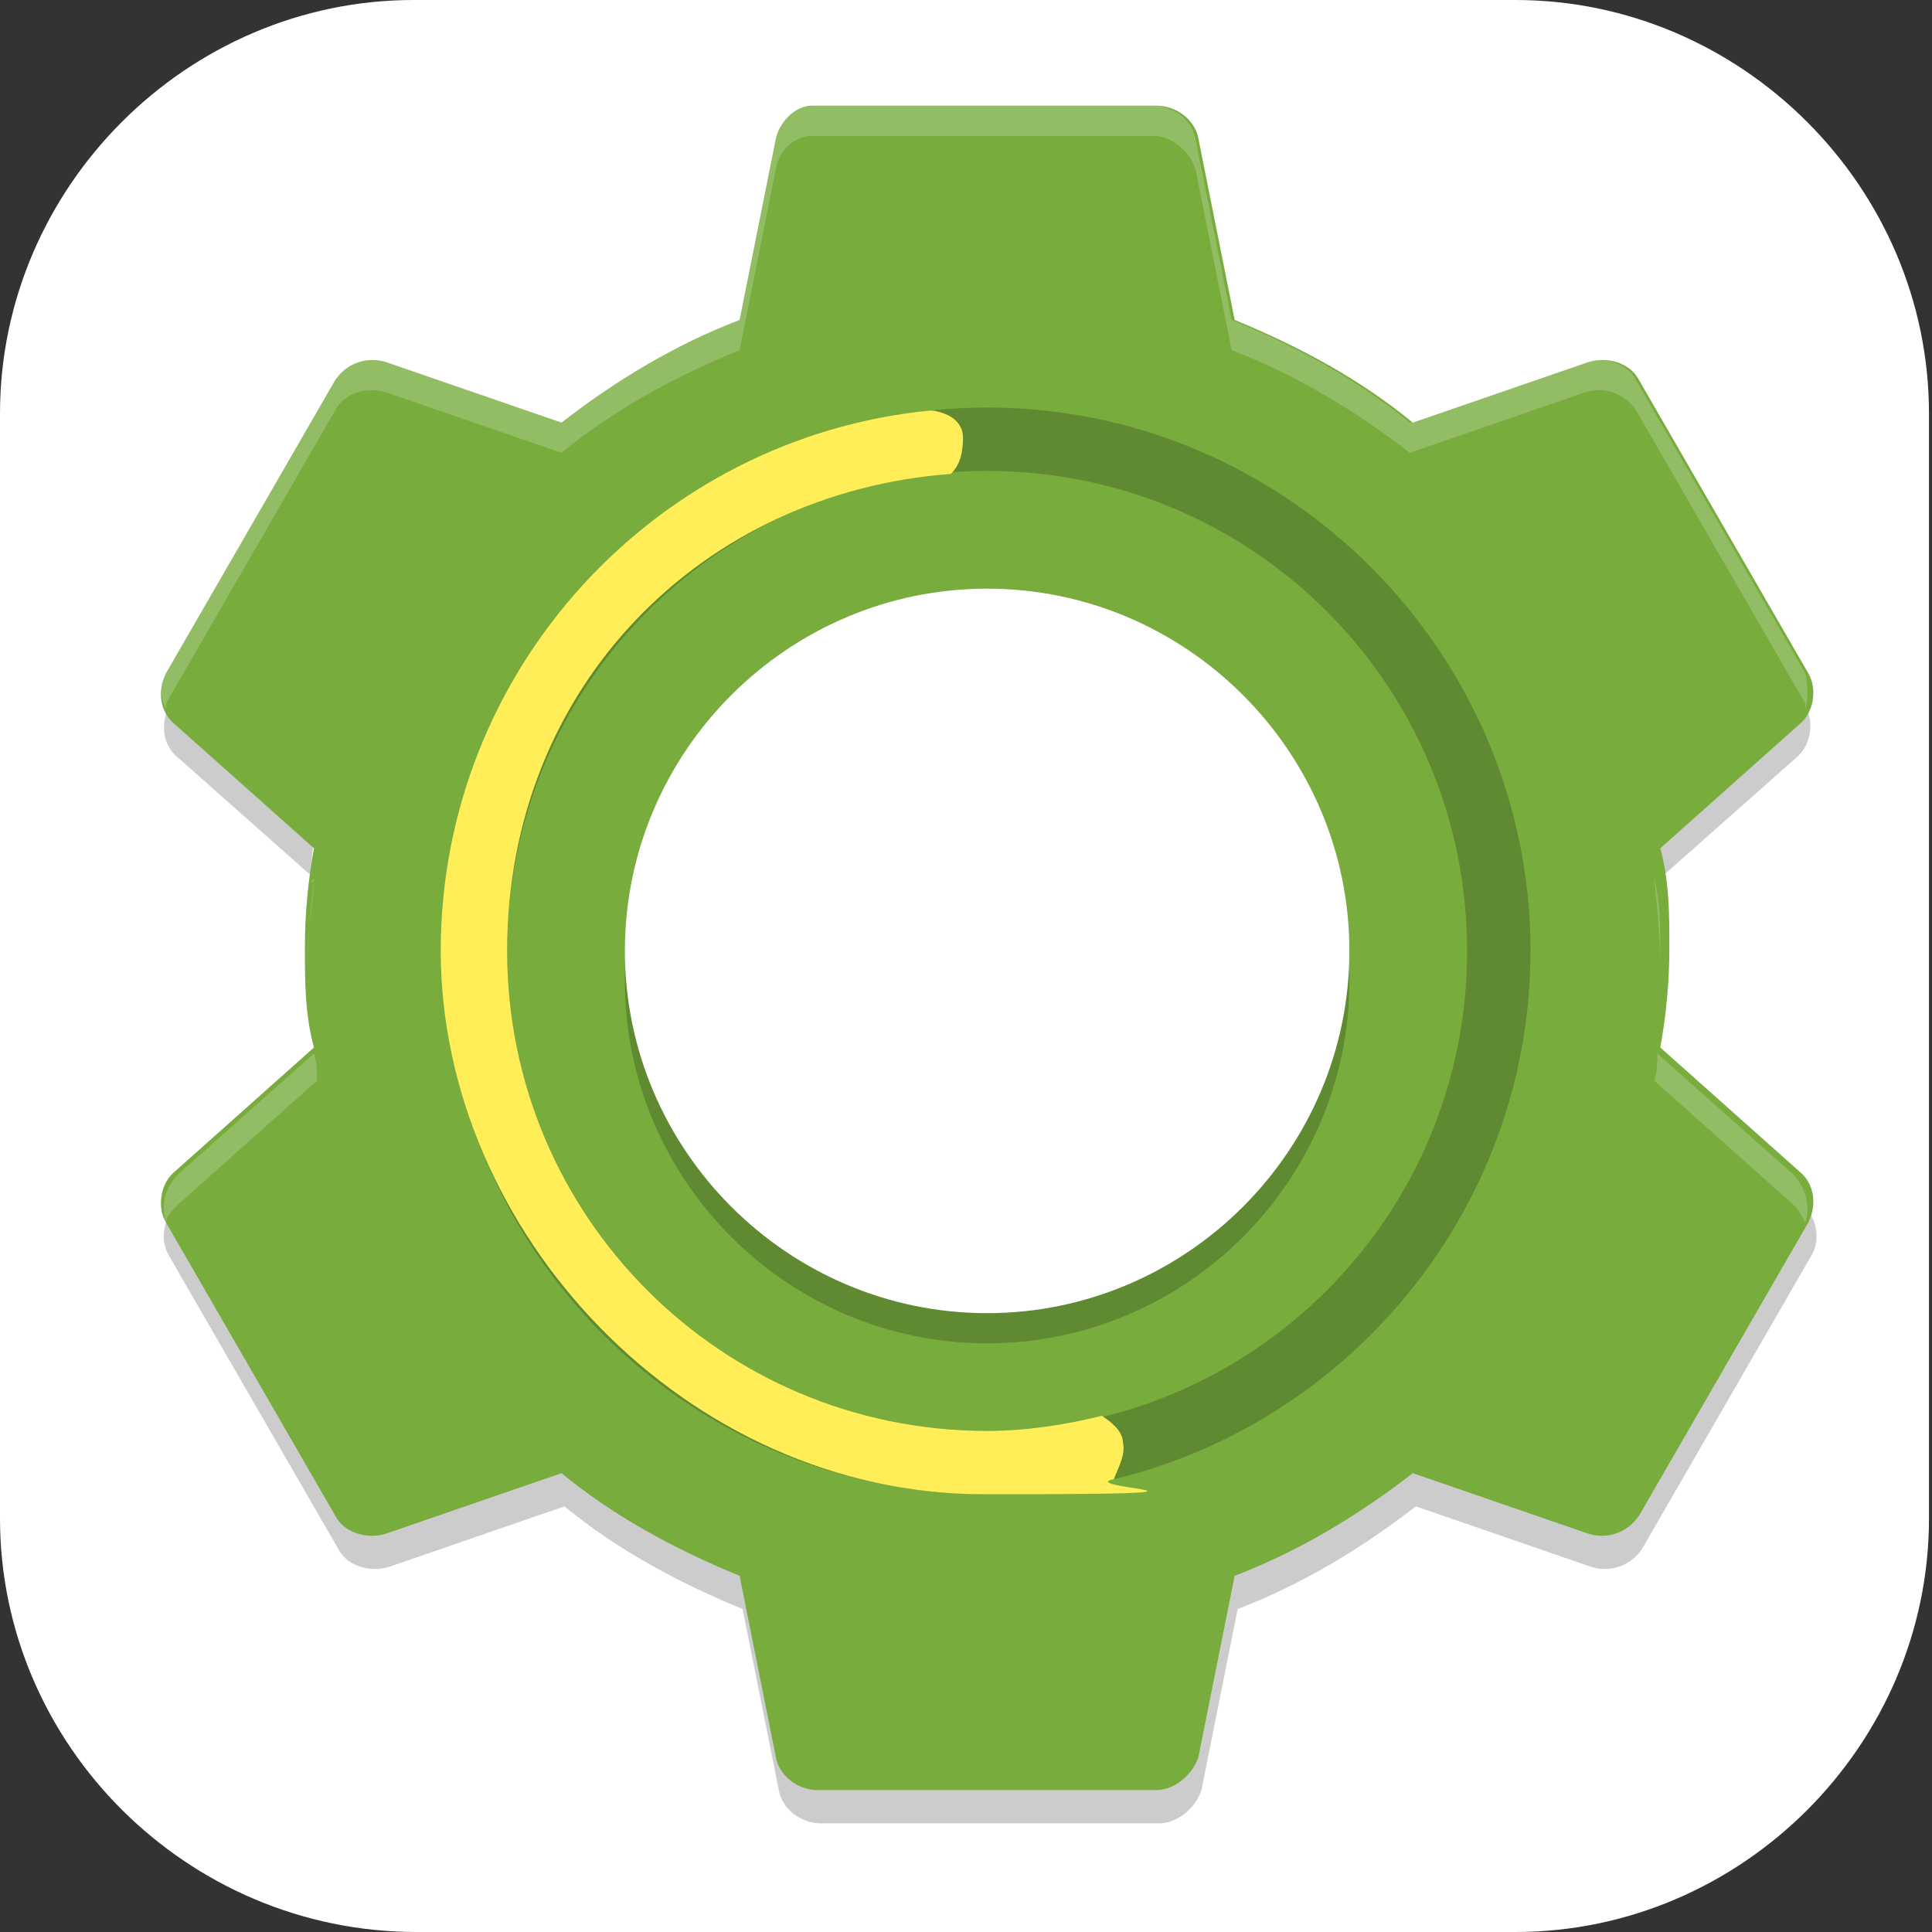 <?xml version="1.0" encoding="UTF-8"?>
<svg id="_图层_1" xmlns="http://www.w3.org/2000/svg" version="1.1" viewBox="0 0 64 64" width="24" height="24">
  <rect x="0" y="0" width="64" height="64" fill="#333333" stroke="none"/>
  <!-- Generator: Adobe Illustrator 29.0.1, SVG Export Plug-In . SVG Version: 2.1.0 Build 192)  -->
  <defs>
    <style>
      .st0 {
        fill: #ffad87;
      }

      .st1, .st2, .st3, .st4, .st5, .st6 {
        isolation: isolate;
      }

      .st1, .st2, .st7, .st6, .st8 {
        display: none;
      }

      .st1, .st9, .st4, .st5, .st6 {
        opacity: .2;
      }

      .st2, .st10, .st5, .st6 {
        fill: #fff;
      }

      .st2, .st3 {
        opacity: .1;
      }

      .st11 {
        fill: #78ac3d;
      }

      .st12 {
        fill: #0078d7;
      }

      .st13 {
        fill: #79de7d;
      }

      .st14 {
        fill: #71c1ff;
      }

      .st15 {
        fill: #3f9142;
      }

      .st16 {
        fill: #cae8ff;
      }

      .st17 {
        fill: #ffee57;
      }

      .st8 {
        fill: #d54747;
      }
    </style>
  </defs>
  <path class="st10" d="M50.3,64H13.8C6.2,64,0,57.8,0,50.3V13.7C0,6.2,6.2,0,13.7,0h36.5c7.5,0,13.7,6.2,13.7,13.7v36.6c0,7.5-6.2,13.7-13.7,13.7h0Z"/>
  <g class="st7">
    <path class="st1" d="M64,33.1h0C64,15.4,49.7,1.1,32,1.1h0C14.3,1.1,0,15.4,0,33.1h0c0,17.6,14.3,31.9,32,31.9h0c17.7,0,32-14.3,32-31.9Z"/>
    <path class="st12" d="M64,31.9h0C64,14.3,49.7,0,32,0h0C14.3,0,0,14.3,0,31.9h0c0,17.6,14.3,31.9,32,31.9h0c17.7,0,32-14.3,32-31.9Z"/>
    <g class="st9">
      <path d="M32.2,25.3c-2.8,0-5.5,1.4-6.9,3.9-2.1,3.7-.9,8.4,2.8,10.5,0,0,0,0,0,0,3.7,2.1,8.4.9,10.5-2.8,0,0,0,0,0,0,2.1-3.7.9-8.4-2.8-10.5,0,0,0,0,0,0-1.1-.6-2.4-1-3.7-1ZM31.8,29.8c.6,0,1.3.1,1.8.4,1.6.9,2.1,2.9,1.2,4.5-.9,1.6-2.9,2.1-4.5,1.2-1.6-.9-2.1-2.9-1.2-4.5.6-1,1.6-1.6,2.7-1.6Z"/>
      <g>
        <path d="M36.7,23.7l9.4-9.3,2.3,7-7,7-4.7-4.7Z"/>
        <path d="M15.6,16.7c-9,9-9,23.7,0,32.7s23.7,9,32.8,0c9-9,9-23.7,0-32.7-.8-.8-1.6-1.5-2.5-2.1l-4.7,4.7c.9.6,1.8,1.3,2.6,2.1,6.5,6.5,6.5,16.9,0,23.4-6.5,6.5-16.9,6.5-23.4,0s-6.5-16.9,0-23.4c3.7-3.7,8.9-5.4,14-4.7l5.4-5.4c-8.4-3-17.8-.9-24.1,5.4Z"/>
      </g>
    </g>
    <g>
      <path class="st16" d="M32.2,24.2c-2.8,0-5.5,1.4-6.9,3.9-2.1,3.7-.9,8.4,2.8,10.5,0,0,0,0,0,0,3.7,2.1,8.4.9,10.5-2.8,0,0,0,0,0,0,2.1-3.7.9-8.4-2.8-10.5,0,0,0,0,0,0-1.1-.6-2.4-1-3.7-1ZM31.8,28.6c.6,0,1.3.1,1.8.4,1.6.9,2.1,2.9,1.2,4.5-.9,1.6-2.9,2.1-4.5,1.2-1.6-.9-2.1-2.9-1.2-4.5.6-1,1.6-1.6,2.7-1.6Z"/>
      <g>
        <path class="st14" d="M36.7,22.6l9.4-9.3,2.3,7-7,7-4.7-4.7Z"/>
        <path class="st14" d="M15.6,15.6c-9,9-9,23.7,0,32.7s23.7,9,32.8,0c9-9,9-23.7,0-32.7-.8-.8-1.6-1.5-2.5-2.1l-4.7,4.7c.9.6,1.8,1.3,2.6,2.1,6.5,6.5,6.5,16.9,0,23.4-6.5,6.5-16.9,6.5-23.4,0s-6.5-16.9,0-23.4c3.7-3.7,8.9-5.4,14-4.7l5.4-5.4c-8.4-3-17.8-.9-24.1,5.4Z"/>
      </g>
    </g>
    <path class="st6" d="M32,0C14.3,0,0,14.2,0,31.9s0,.2,0,.4C.4,15,14.5,1.1,32,1.1s31.6,13.9,32,31.2c0-.1,0-.2,0-.4C64,14.2,49.7,0,32,0Z"/>
  </g>
  <g class="st7">
    <ellipse class="st1" cx="32" cy="32.9" rx="31.9" ry="31.8"/>
    <ellipse class="st15" cx="32" cy="31.8" rx="31.9" ry="31.8"/>
    <ellipse class="st3" cx="32" cy="32.9" rx="25.1" ry="25"/>
    <ellipse class="st13" cx="32" cy="31.8" rx="25.1" ry="25"/>
    <path class="st5" d="M49.1,36.1c0,5.3-1.3,9.4-4,12.1-2.7,2.7-6.7,4.1-12.1,4.1s-7-.8-9.8-2.5c-2.7-1.7-4.8-3.9-6.2-6.9-1.4-2.9-2.1-6.4-2.1-10.3s.7-7,2.2-9.8,3.6-5.1,6.3-6.7c2.8-1.6,6-2.5,9.6-2.5s7.3,1,9.8,3c2.6,2,4.6,4.9,5.6,8.3h-6.8c-.6-1.6-2-3.1-3.5-4.1-1.5-1-3.3-1.6-5.3-1.6-3.2,0-6,1.3-8.3,3.8-2.3,2.5-3.5,5.7-3.5,9.5h0c0,2.6.5,4.9,1.4,7,.9,2.1,2.3,3.8,4.1,5,1.8,1.3,3.9,1.9,6.2,1.9s3.5-.2,4.9-.7c1.4-.5,2.6-1.2,3.5-2.2.9-1,1.5-2.5,1.5-3.9h-6.3v-5.7h12.5"/>
    <path class="st15" d="M49.1,34.9c0,5.3-1.3,9.4-4,12.1-2.7,2.7-6.7,4.1-12.1,4.1s-7-.8-9.8-2.5c-2.7-1.7-4.8-3.9-6.2-6.9-1.4-2.9-2.1-6.4-2.1-10.3s.7-7,2.2-9.8,3.6-5.1,6.3-6.7c2.8-1.6,6-2.5,9.6-2.5s7.3,1,9.8,3c2.6,2,4.6,4.9,5.6,8.3h-6.8c-.6-1.6-2-3.1-3.5-4.1-1.5-1-3.3-1.6-5.3-1.6-3.2,0-6,1.3-8.3,3.8-2.3,2.5-3.5,5.7-3.5,9.5h0c0,2.6.5,4.9,1.4,7,.9,2.1,2.3,3.8,4.1,5,1.8,1.3,3.9,1.9,6.2,1.9s3.5-.2,4.9-.7c1.4-.5,2.6-1.2,3.5-2.2.9-1,1.5-2.5,1.5-3.9h-6.3v-5.7h12.5"/>
    <path class="st5" d="M32,6.8c-13.8,0-25.1,11.2-25.1,25,0,.2,0,.4,0,.7.3-13.6,11.4-24.5,25.1-24.5,13.6,0,24.7,10.8,25.1,24.3,0-.2,0-.3,0-.5,0-13.8-11.2-25-25.1-25Z"/>
    <path class="st2" d="M32,0C14.4,0,0,14.2,0,31.8c0,.2,0,.4,0,.7C.3,15.1,14.5,1.1,32,1.1c17.4,0,31.5,13.8,31.9,31.1,0-.2,0-.3,0-.5C63.9,14.2,49.6,0,32,0Z"/>
  </g>
  <g class="st7">
    <path class="st1" d="M32.1,1.3c-2.7,0-5.2.4-7.6,1.1C15.1,5.3,8.6,13.6,6,23.5.5,25.9-1.9,33.8,1.7,39.5l6.9,10.7s0,0,0,0c.9,1.4,2.3,2.2,3.7,2.9.5,1.6,1.1,3.3,2.1,4.5.4.5.8,1,1.3,1.4,4.9,4.2,10.7,6,16.2,6,0,0-.3,0,0,0,0,0,0,0,0,0,3.8,0,5.5-.7,7.4-1.1,0,0,.1,0,.2,0,9.3-2.8,15.8-11.2,18.5-21,5.5-2.4,7.9-10.3,4.3-16l-6.9-10.7s0,0,0,0c-.9-1.4-2.3-2.2-3.7-2.9-.5-1.6-1.1-3.3-2.1-4.5-.4-.5-.8-1-1.3-1.4-4.9-4.3-10.7-6-16.2-6h0Z"/>
    <path class="st8" d="M32.1,0c-2.7,0-5.2.4-7.6,1.1C15.1,3.9,8.6,12.3,6,22.2.5,24.6-1.9,32.5,1.7,38.2l6.9,10.7s0,0,0,0c.9,1.4,2.3,2.2,3.7,2.9.5,1.6,1.1,3.3,2.1,4.5.4.5.8,1,1.3,1.4,4.9,4.2,10.7,6,16.2,6,0,0-.3,0,0,0,0,0,0,0,0,0,3.8,0,5.5-.7,7.4-1.1,0,0,.1,0,.2,0,9.3-2.8,15.8-11.2,18.5-21,5.5-2.4,7.9-10.3,4.3-16l-6.9-10.7s0,0,0,0c-.9-1.4-2.3-2.2-3.7-2.9-.5-1.6-1.1-3.3-2.1-4.5-.4-.5-.8-1-1.3-1.4C43.4,1.8,37.6,0,32.1,0h0Z"/>
    <path class="st4" d="M32,11.9c-1.8,0-3.5.3-5.3.8-8,2.4-13.2,11.2-13.1,20.4h-4.6l6.9,10.6,6.9-10.6h-4.6c0-3.9.5-7.7,2.8-10.6,4-5.3,12-7.4,17.8-3.6,1.9,2.8,6.2-.3,3.9-3.1-3.2-2.8-6.8-3.9-10.8-3.9ZM48,22.5l-6.9,10.6h4.6c0,3.9-.5,7.7-2.8,10.6-4.3,5.8-12,7.4-17.8,3.6-1.9-2.8-6.2.3-3.9,3.1,3.2,2.8,6.8,3.9,10.8,3.9h0c1.8,0,3.5-.3,5.3-.8,8-2.4,13.2-11.2,13.1-20.4h4.6l-6.9-10.6Z"/>
    <path class="st0" d="M32,10.6c-1.8,0-3.5.3-5.3.8-8,2.4-13.2,11.2-13.1,20.4h-4.6l6.9,10.6,6.9-10.6h-4.6c0-3.9.5-7.7,2.8-10.6,4-5.3,12-7.4,17.8-3.6,1.9,2.8,6.2-.3,3.9-3.1-3.2-2.8-6.8-3.9-10.8-3.9ZM48,21.2l-6.9,10.6h4.6c0,3.9-.5,7.7-2.8,10.6-4.3,5.8-12,7.4-17.8,3.6-1.9-2.8-6.2.3-3.9,3.1,3.2,2.8,6.8,3.9,10.8,3.9h0c1.8,0,3.5-.3,5.3-.8,8-2.4,13.2-11.2,13.1-20.4h4.6l-6.9-10.6Z"/>
    <path class="st6" d="M32.1,0c-2.7,0-5.2.4-7.6,1.1C15.1,3.9,8.6,12.3,6,22.2,2.1,23.9-.2,28.3,0,32.8c.2-4,2.5-7.8,6-9.3C8.6,13.6,15.1,5.3,24.5,2.5c2.4-.7,4.9-1.2,7.6-1.1h0c5.5,0,11.3,1.8,16.2,6,.5.4.9.9,1.3,1.4,1,1.3,1.6,2.9,2.1,4.5,1.4.7,2.7,1.5,3.7,2.9,0,0,0,0,0,0l6.9,10.7c1.1,1.7,1.6,3.5,1.7,5.4.1-2.3-.4-4.6-1.7-6.7l-6.9-10.7s0,0,0,0c-.9-1.4-2.3-2.2-3.7-2.9-.5-1.6-1.1-3.3-2.1-4.5-.4-.5-.8-1-1.3-1.4C43.4,1.8,37.6,0,32.1,0h0Z"/>
  </g>
  <g>
    <path class="st4" d="M5.8,23l-.2.4c-.3.6-.2,1.3.3,1.7l4.4,3.9c0-.6.1-1.2.2-1.8l-4.6-4.1s0,0,0-.1h0ZM59.5,23s0,0,0,.1l-4.6,4.1c0,.6.2,1.2.2,1.8l4.4-3.9c.5-.4.6-1.2.3-1.7l-.2-.4h0ZM10.3,31.5c0,.3,0,.7,0,1,0,.5,0,1,0,1.5l.2-.2c-.1-.8-.2-1.5-.2-2.3h0ZM55,31.5c0,.8-.1,1.6-.2,2.3l.2.2c0-.5,0-1,0-1.5s0-.7,0-1h0ZM5.8,40c-.4.4-.5,1.1-.2,1.6l5.6,9.7c.3.6,1.1.8,1.7.6l5.8-2c1.7,1.4,3.7,2.5,5.9,3.4l1.2,6c.1.6.7,1.1,1.4,1.1h11.2c.6,0,1.2-.5,1.4-1.1l1.2-6c2.1-.8,4.1-2,5.9-3.4l5.8,2c.6.2,1.3,0,1.7-.6l5.6-9.7c.3-.5.2-1.2-.2-1.6l-5.4,9.3c-.3.6-1.1.8-1.7.6l-5.8-2c-1.7,1.4-3.7,2.5-5.9,3.4l-1.2,6c-.1.6-.7,1.1-1.4,1.1h-11.2c-.6,0-1.2-.5-1.4-1.1l-1.2-6c-2.1-.8-4.1-2-5.9-3.4l-5.8,2c-.6.2-1.3,0-1.7-.6l-5.4-9.3h0Z"/>
    <path class="st11" d="M26.9,3.5c-.6,0-1.1.6-1.2,1.1l-1.2,6c-2.1.8-4.1,2-5.9,3.4l-5.8-2c-.6-.2-1.3,0-1.7.6l-5.6,9.7c-.3.6-.2,1.3.3,1.7l4.6,4.1c-.2,1.1-.3,2.2-.3,3.3s0,2.2.3,3.3l-4.6,4.1c-.5.4-.6,1.2-.3,1.7l5.6,9.7c.3.6,1.1.8,1.7.6l5.8-2c1.7,1.4,3.7,2.5,5.9,3.4l1.2,6c.1.6.7,1.1,1.4,1.1h11.2c.6,0,1.2-.5,1.4-1.1l1.2-6c2.1-.8,4.1-2,5.9-3.4l5.8,2c.6.2,1.3,0,1.7-.6l5.6-9.7c.3-.6.2-1.3-.3-1.7l-4.6-4.1c.2-1.1.3-2.2.3-3.3s0-2.2-.3-3.3l4.6-4.1c.5-.4.6-1.2.3-1.7l-5.6-9.7c-.3-.6-1.1-.8-1.7-.6l-5.8,2c-1.7-1.4-3.7-2.5-5.9-3.4l-1.2-6c-.1-.6-.7-1.1-1.4-1.1h-11.2s0,0-.1,0h0Z"/>
    <path class="st4" d="M32.7,20.5c6.6,0,12,5.4,12,12s-5.4,12-12,12-12-5.4-12-12,5.4-12,12-12Z"/>
    <path class="st10" d="M32.7,19.5c6.6,0,12,5.4,12,12s-5.4,12-12,12-12-5.4-12-12,5.4-12,12-12Z"/>
    <path class="st4" d="M32.7,13.5c-9.9,0-18,8.1-18,18s8.1,18,18,18,18-8.1,18-18-8.1-18-18-18ZM32.7,15.6c8.8,0,15.9,7.1,15.9,15.9s-7.1,15.9-15.9,15.9-15.9-7.1-15.9-15.9,7.1-15.9,15.9-15.9h0Z"/>
    <path class="st17" d="M30.8,13.6c-9.1.9-16.2,8.6-16.2,17.9s8.1,18,18,18,2.9-.2,4.3-.5c.1-.3.4-.8.3-1.2,0-.4-.4-.7-.7-.9-1.2.3-2.5.5-3.8.5-8.8,0-15.9-7.1-15.9-15.9s6.5-15.2,14.7-15.8c.3-.3.4-.7.4-1.2,0-.5-.4-.8-1-.9h0Z"/>
    <path class="st5" d="M26.9,3.5h0c-.6,0-1.1.6-1.2,1.1l-1.2,6c-2.1.8-4.1,2-5.9,3.4l-5.8-2c-.6-.2-1.3,0-1.7.6l-5.6,9.7c-.2.4-.2.8,0,1.2,0,0,0-.1,0-.2l5.6-9.7c.3-.6,1.1-.8,1.7-.6l5.8,2c1.7-1.4,3.7-2.5,5.9-3.4l1.2-6c.1-.6.6-1.1,1.2-1.1h0s0,0,.1,0h11.2c.6,0,1.2.5,1.4,1.1l1.2,6c2.1.8,4.1,2,5.9,3.4l5.8-2c.6-.2,1.3,0,1.7.6l5.6,9.7c0,0,0,.1,0,.2.1-.4.1-.8,0-1.2l-5.6-9.7c-.3-.6-1.1-.8-1.7-.6l-5.8,2c-1.7-1.4-3.7-2.5-5.9-3.4l-1.2-6c-.1-.6-.7-1.1-1.4-1.1h-11.2s0,0-.1,0ZM10.4,29.1c0,.8-.2,1.6-.2,2.4s0,.3,0,.5c0-1,.1-1.9.2-2.8h-.1ZM54.9,29.1h-.1c.1,1,.2,2,.2,2.9,0-.2,0-.3,0-.5,0-.8,0-1.6-.2-2.4ZM54.9,34.9c0,.3,0,.6-.1.9l4.6,4.1c.2.2.3.4.4.6.2-.5,0-1.2-.4-1.6l-4.5-4ZM10.4,34.9l-4.5,4c-.4.4-.6,1-.4,1.6,0-.2.2-.4.4-.6l4.6-4.1c0-.3,0-.6-.1-.9Z"/>
  </g>
</svg>